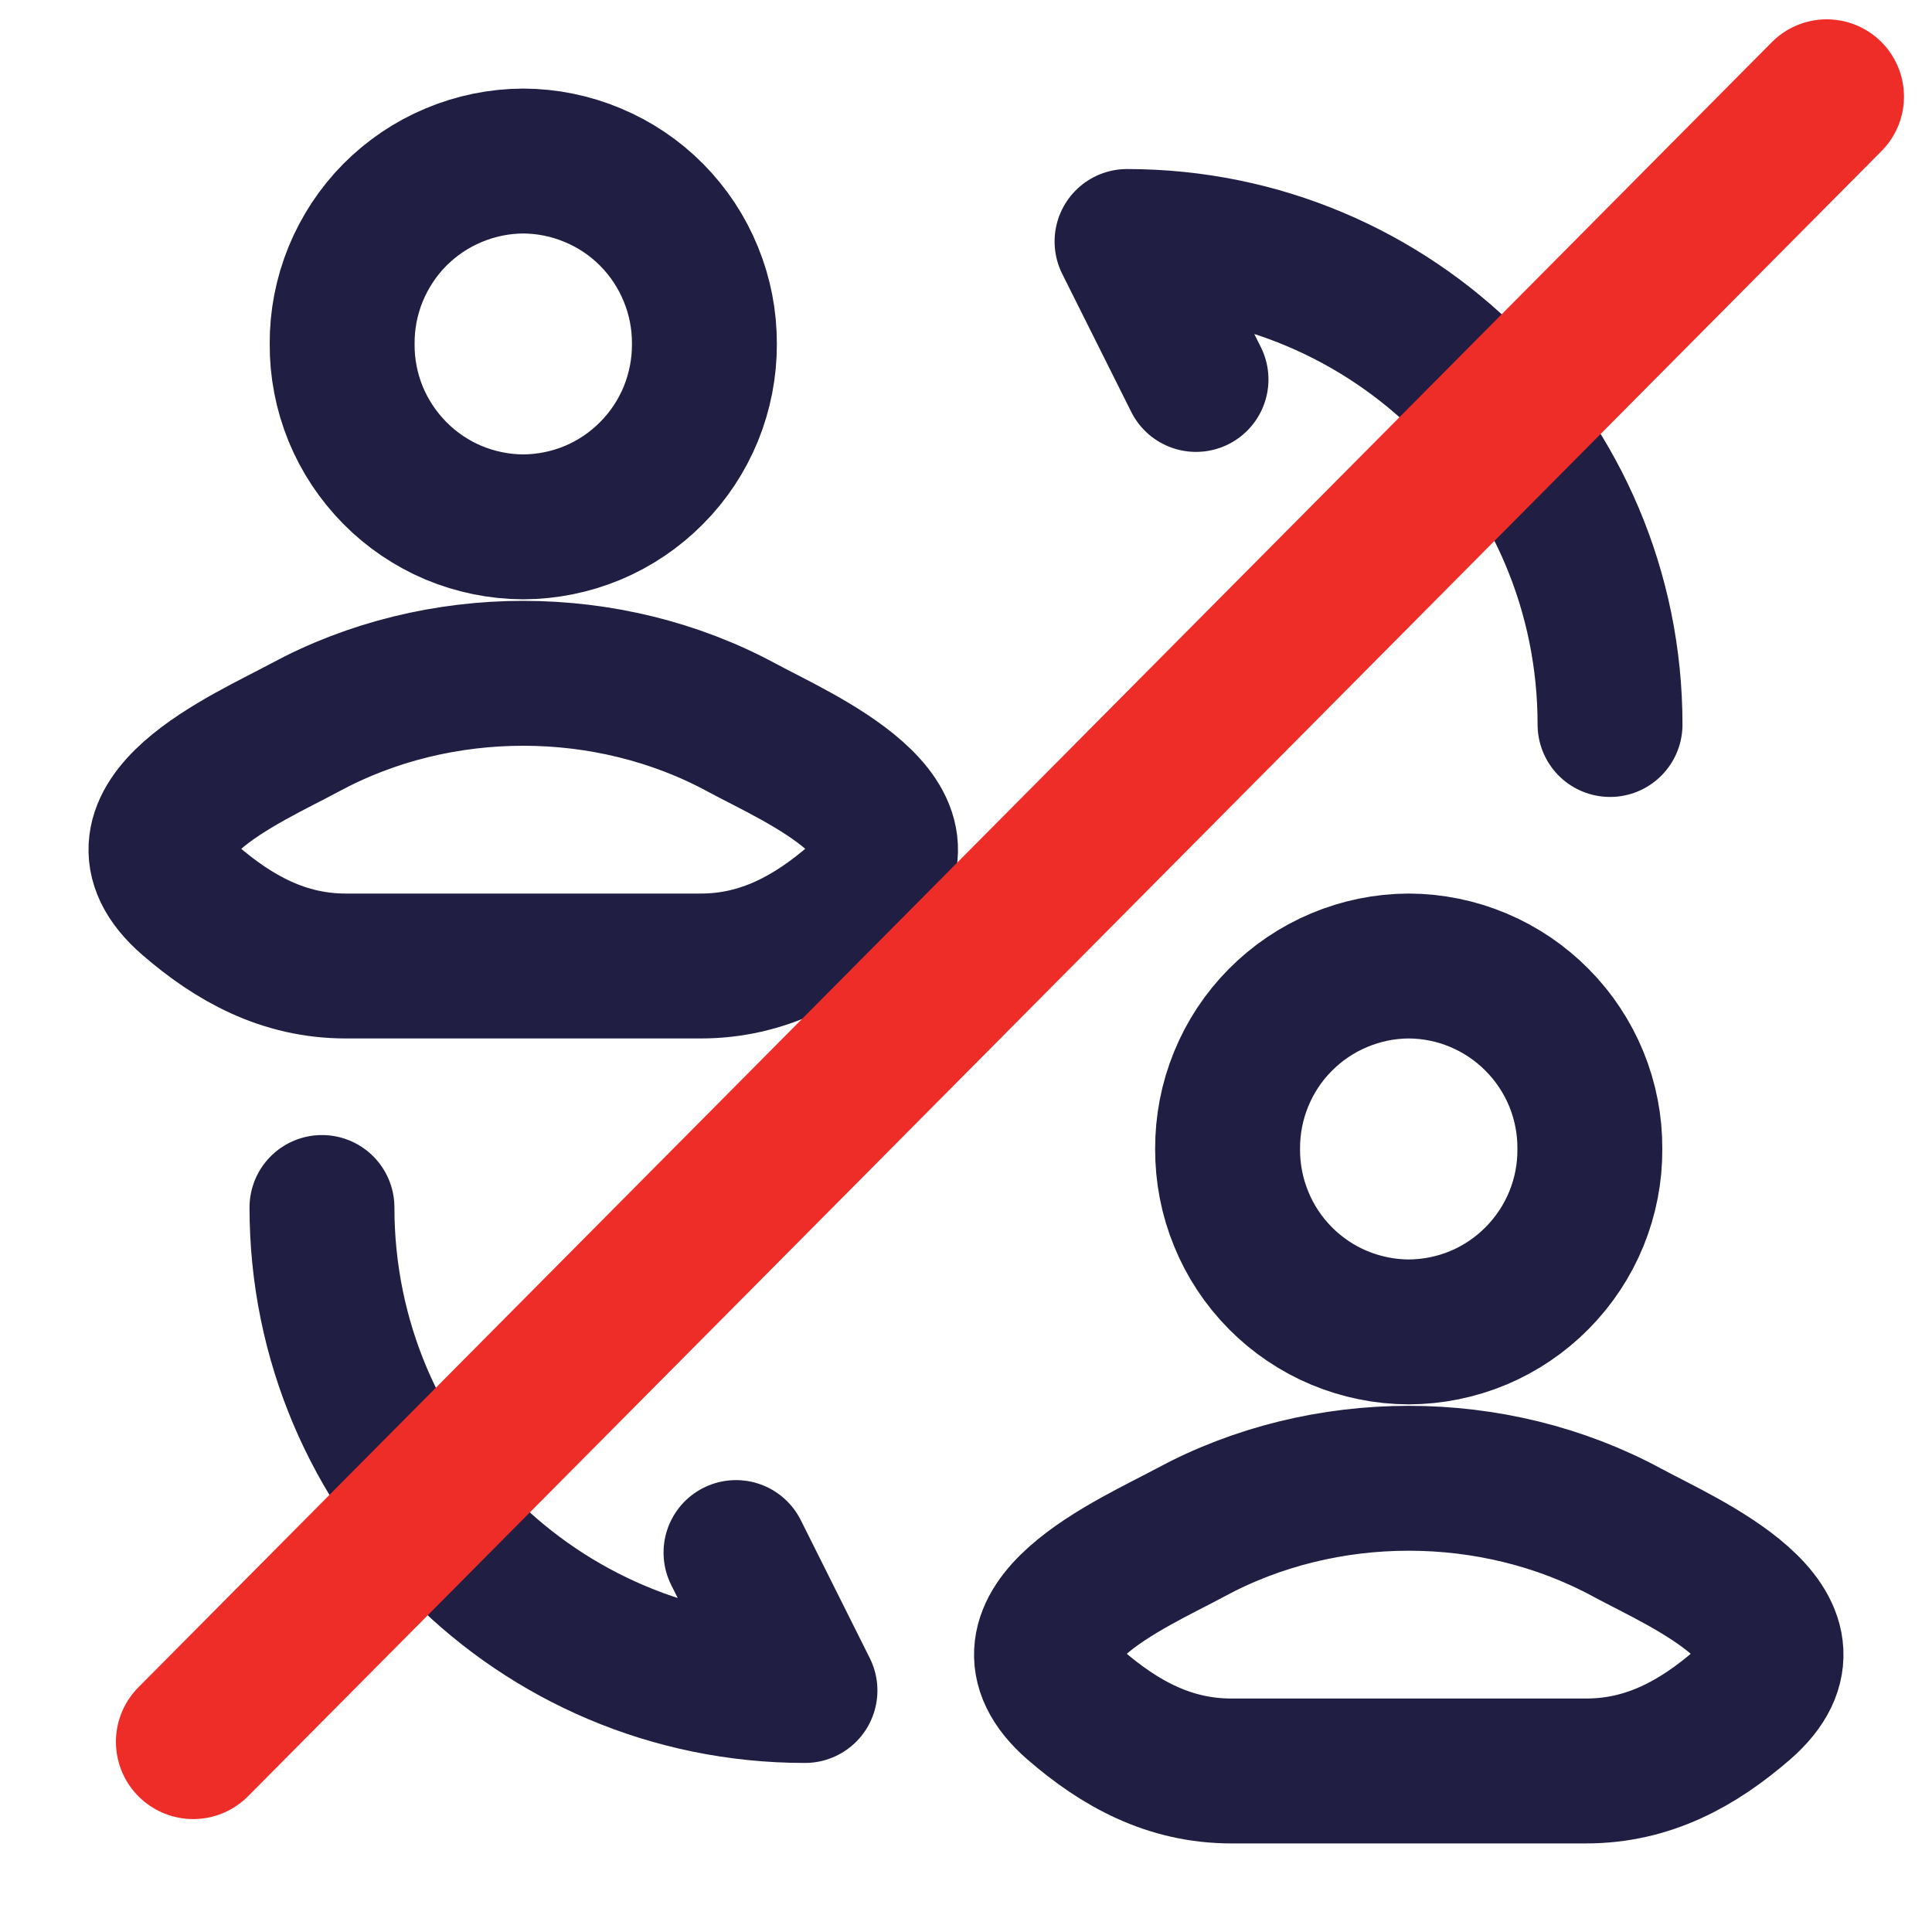 <svg width="20" height="20" viewBox="0 0 20 20" fill="none" xmlns="http://www.w3.org/2000/svg">
<g clip-path="url(#clip0_6575_6425)">
<path d="M3.333 12.5C3.333 15.264 5.569 17.5 8.333 17.5L7.619 16.072M16.667 7.5C16.667 4.736 14.431 2.5 11.667 2.5L12.381 3.928M3.157 7.531C2.567 7.85 1.022 8.502 1.963 9.317C2.423 9.715 2.936 10 3.58 10H7.254C7.897 10 8.41 9.715 8.87 9.317C9.812 8.502 8.266 7.85 7.676 7.531C6.293 6.783 4.54 6.783 3.157 7.531ZM7.292 3.561C7.293 3.808 7.245 4.054 7.152 4.283C7.058 4.512 6.921 4.72 6.746 4.896C6.572 5.072 6.365 5.212 6.137 5.308C5.909 5.403 5.664 5.453 5.417 5.454C5.169 5.453 4.924 5.403 4.696 5.308C4.468 5.212 4.261 5.072 4.087 4.896C3.913 4.72 3.775 4.512 3.681 4.283C3.588 4.054 3.54 3.808 3.542 3.561C3.54 3.313 3.588 3.068 3.681 2.839C3.775 2.61 3.912 2.401 4.086 2.225C4.261 2.049 4.468 1.909 4.696 1.814C4.924 1.718 5.169 1.668 5.417 1.667C5.664 1.668 5.909 1.718 6.137 1.814C6.365 1.909 6.573 2.049 6.747 2.225C6.921 2.401 7.059 2.61 7.152 2.839C7.246 3.068 7.293 3.313 7.292 3.561ZM12.324 15.864C11.734 16.183 10.189 16.835 11.13 17.65C11.59 18.048 12.102 18.333 12.747 18.333H16.421C17.064 18.333 17.577 18.048 18.037 17.65C18.978 16.835 17.432 16.183 16.842 15.864C15.46 15.116 13.707 15.116 12.324 15.864ZM16.458 11.894C16.46 12.142 16.412 12.387 16.319 12.616C16.225 12.846 16.087 13.054 15.913 13.23C15.739 13.406 15.532 13.546 15.304 13.642C15.076 13.737 14.831 13.787 14.583 13.788C14.336 13.787 14.091 13.737 13.863 13.642C13.634 13.546 13.427 13.406 13.253 13.23C13.079 13.054 12.941 12.846 12.848 12.616C12.754 12.387 12.707 12.142 12.708 11.894C12.707 11.647 12.754 11.401 12.848 11.172C12.941 10.943 13.079 10.734 13.253 10.559C13.427 10.383 13.634 10.243 13.863 10.147C14.091 10.051 14.336 10.001 14.583 10C14.831 10.001 15.076 10.051 15.304 10.147C15.532 10.243 15.739 10.383 15.913 10.559C16.087 10.734 16.225 10.943 16.319 11.172C16.412 11.401 16.46 11.647 16.458 11.894Z" stroke="#201E43" stroke-width="1.5" stroke-linecap="round" stroke-linejoin="round"/>
<path d="M18.91 1L2 18.031" stroke="#EF2D28" stroke-width="1.6" stroke-linecap="round"/>
</g>
<defs>
<clipPath id="clip0_6575_6425">
<rect width="20" height="20" fill="white"/>
</clipPath>
</defs>
</svg>
